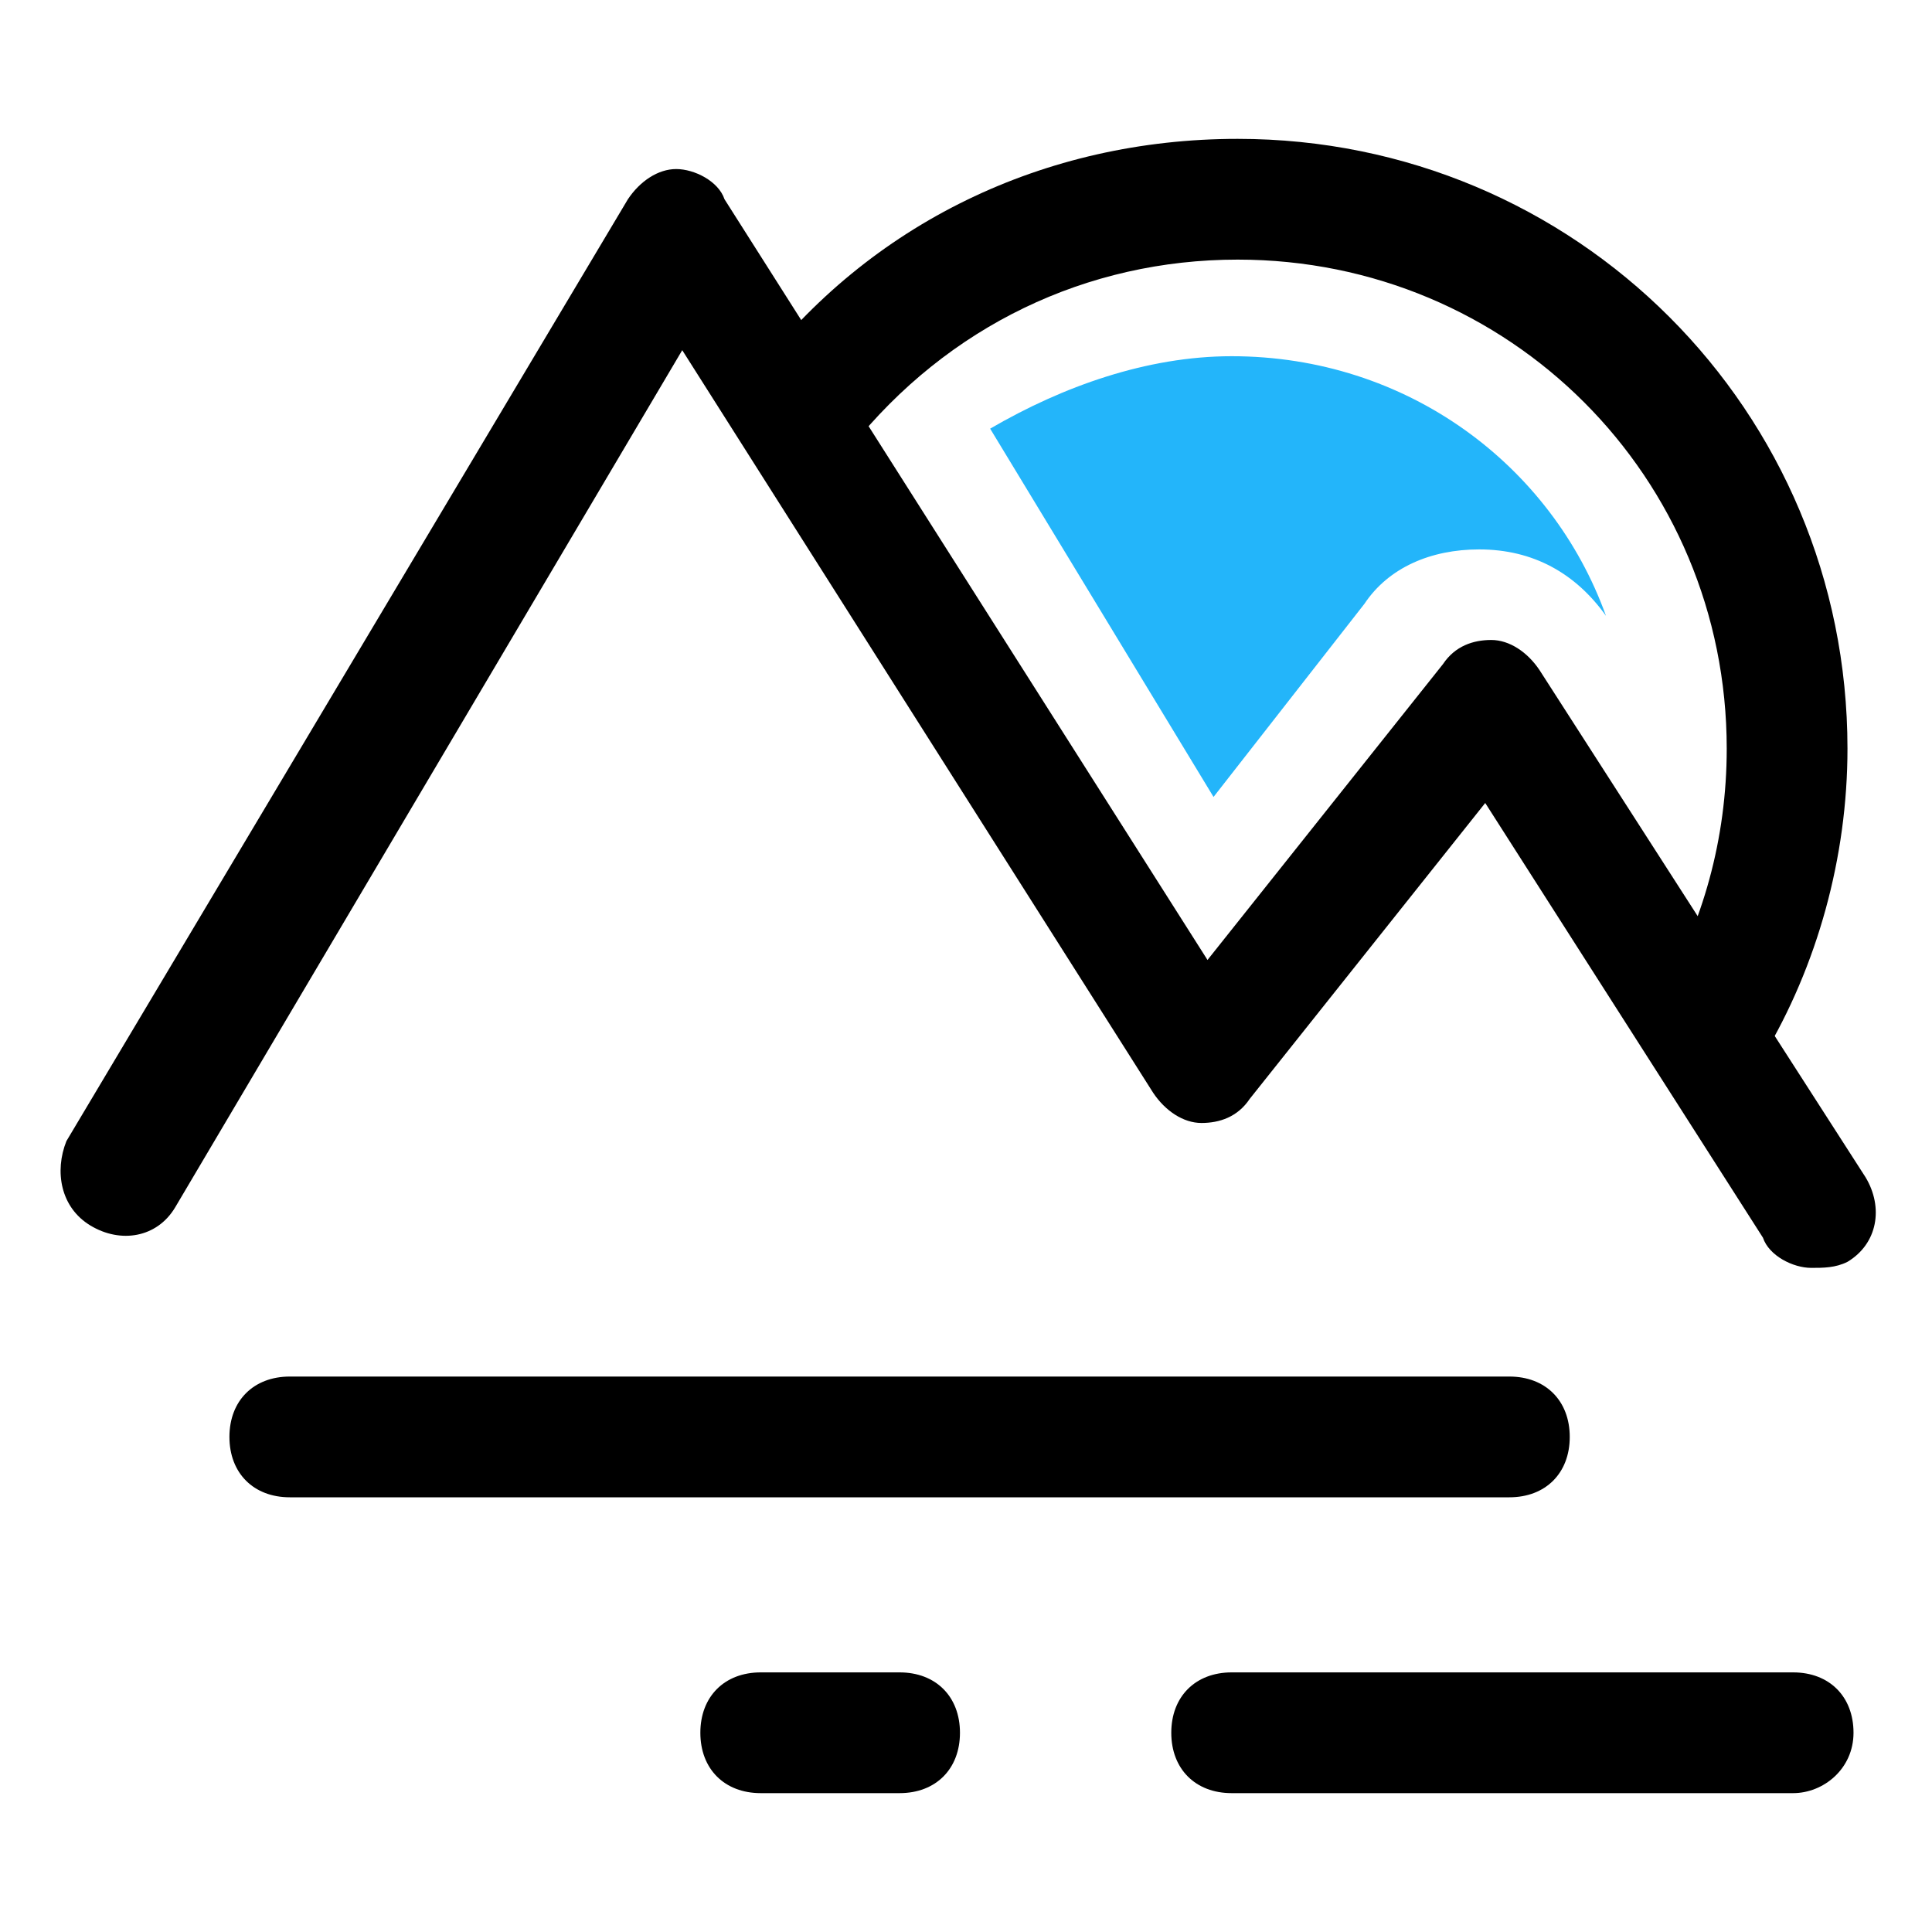 <?xml version="1.0" standalone="no"?><!DOCTYPE svg PUBLIC "-//W3C//DTD SVG 1.1//EN" "http://www.w3.org/Graphics/SVG/1.1/DTD/svg11.dtd"><svg t="1604916624128" class="icon" viewBox="0 0 1024 1024" version="1.1" xmlns="http://www.w3.org/2000/svg" p-id="5328" xmlns:xlink="http://www.w3.org/1999/xlink" width="200" height="200"><defs><style type="text/css"></style></defs><path d="M652.8 188.8c92.8 0 169.6 57.6 198.4 137.6-16-22.4-38.4-35.2-67.2-35.2-25.6 0-48 9.6-60.8 28.8l-80 102.4-118.4-195.2c38.4-22.4 83.2-38.4 128-38.4" fill="#23B5FA" p-id="5329"></path><path d="M800 793.6H153.6c-19.2 0-32-12.8-32-32s12.8-32 32-32H800c19.2 0 32 12.8 32 32s-12.8 32-32 32zM476.8 950.4h-73.6c-19.2 0-32-12.8-32-32s12.8-32 32-32h73.6c19.2 0 32 12.8 32 32s-12.8 32-32 32z m473.6 0H652.8c-19.2 0-32-12.8-32-32s12.8-32 32-32h297.6c19.2 0 32 12.8 32 32s-16 32-32 32zM960 672c-9.6 0-22.4-6.4-25.6-16L787.2 425.6 662.4 582.4c-6.4 9.6-16 12.8-25.6 12.8-9.6 0-19.2-6.4-25.6-16L361.6 185.6 92.8 640c-9.6 16-28.8 19.2-44.8 9.6-16-9.6-19.2-28.8-12.8-44.8l297.6-499.2c6.4-9.6 16-16 25.6-16 9.6 0 22.4 6.4 25.6 16l256 403.2L764.8 352c6.4-9.6 16-12.8 25.6-12.8 9.6 0 19.2 6.4 25.6 16L988.8 624c9.6 16 6.4 35.2-9.6 44.8-6.4 3.2-12.8 3.2-19.2 3.2z" p-id="5330"></path><path d="M908.8 576c-6.4 0-9.6 0-16-3.2-16-9.6-19.2-28.8-12.8-44.8 22.4-38.4 35.2-83.2 35.2-131.2 0-144-115.2-259.2-259.2-259.2-80 0-153.6 35.2-204.8 99.2-9.6 12.8-32 16-44.8 6.4-12.8-9.6-16-32-6.4-44.8 60.8-80 153.6-124.8 256-124.8 179.2 0 323.2 144 323.2 323.2 0 57.6-16 115.2-44.8 163.2-3.2 12.8-12.8 16-25.6 16z" p-id="5331"></path></svg>
